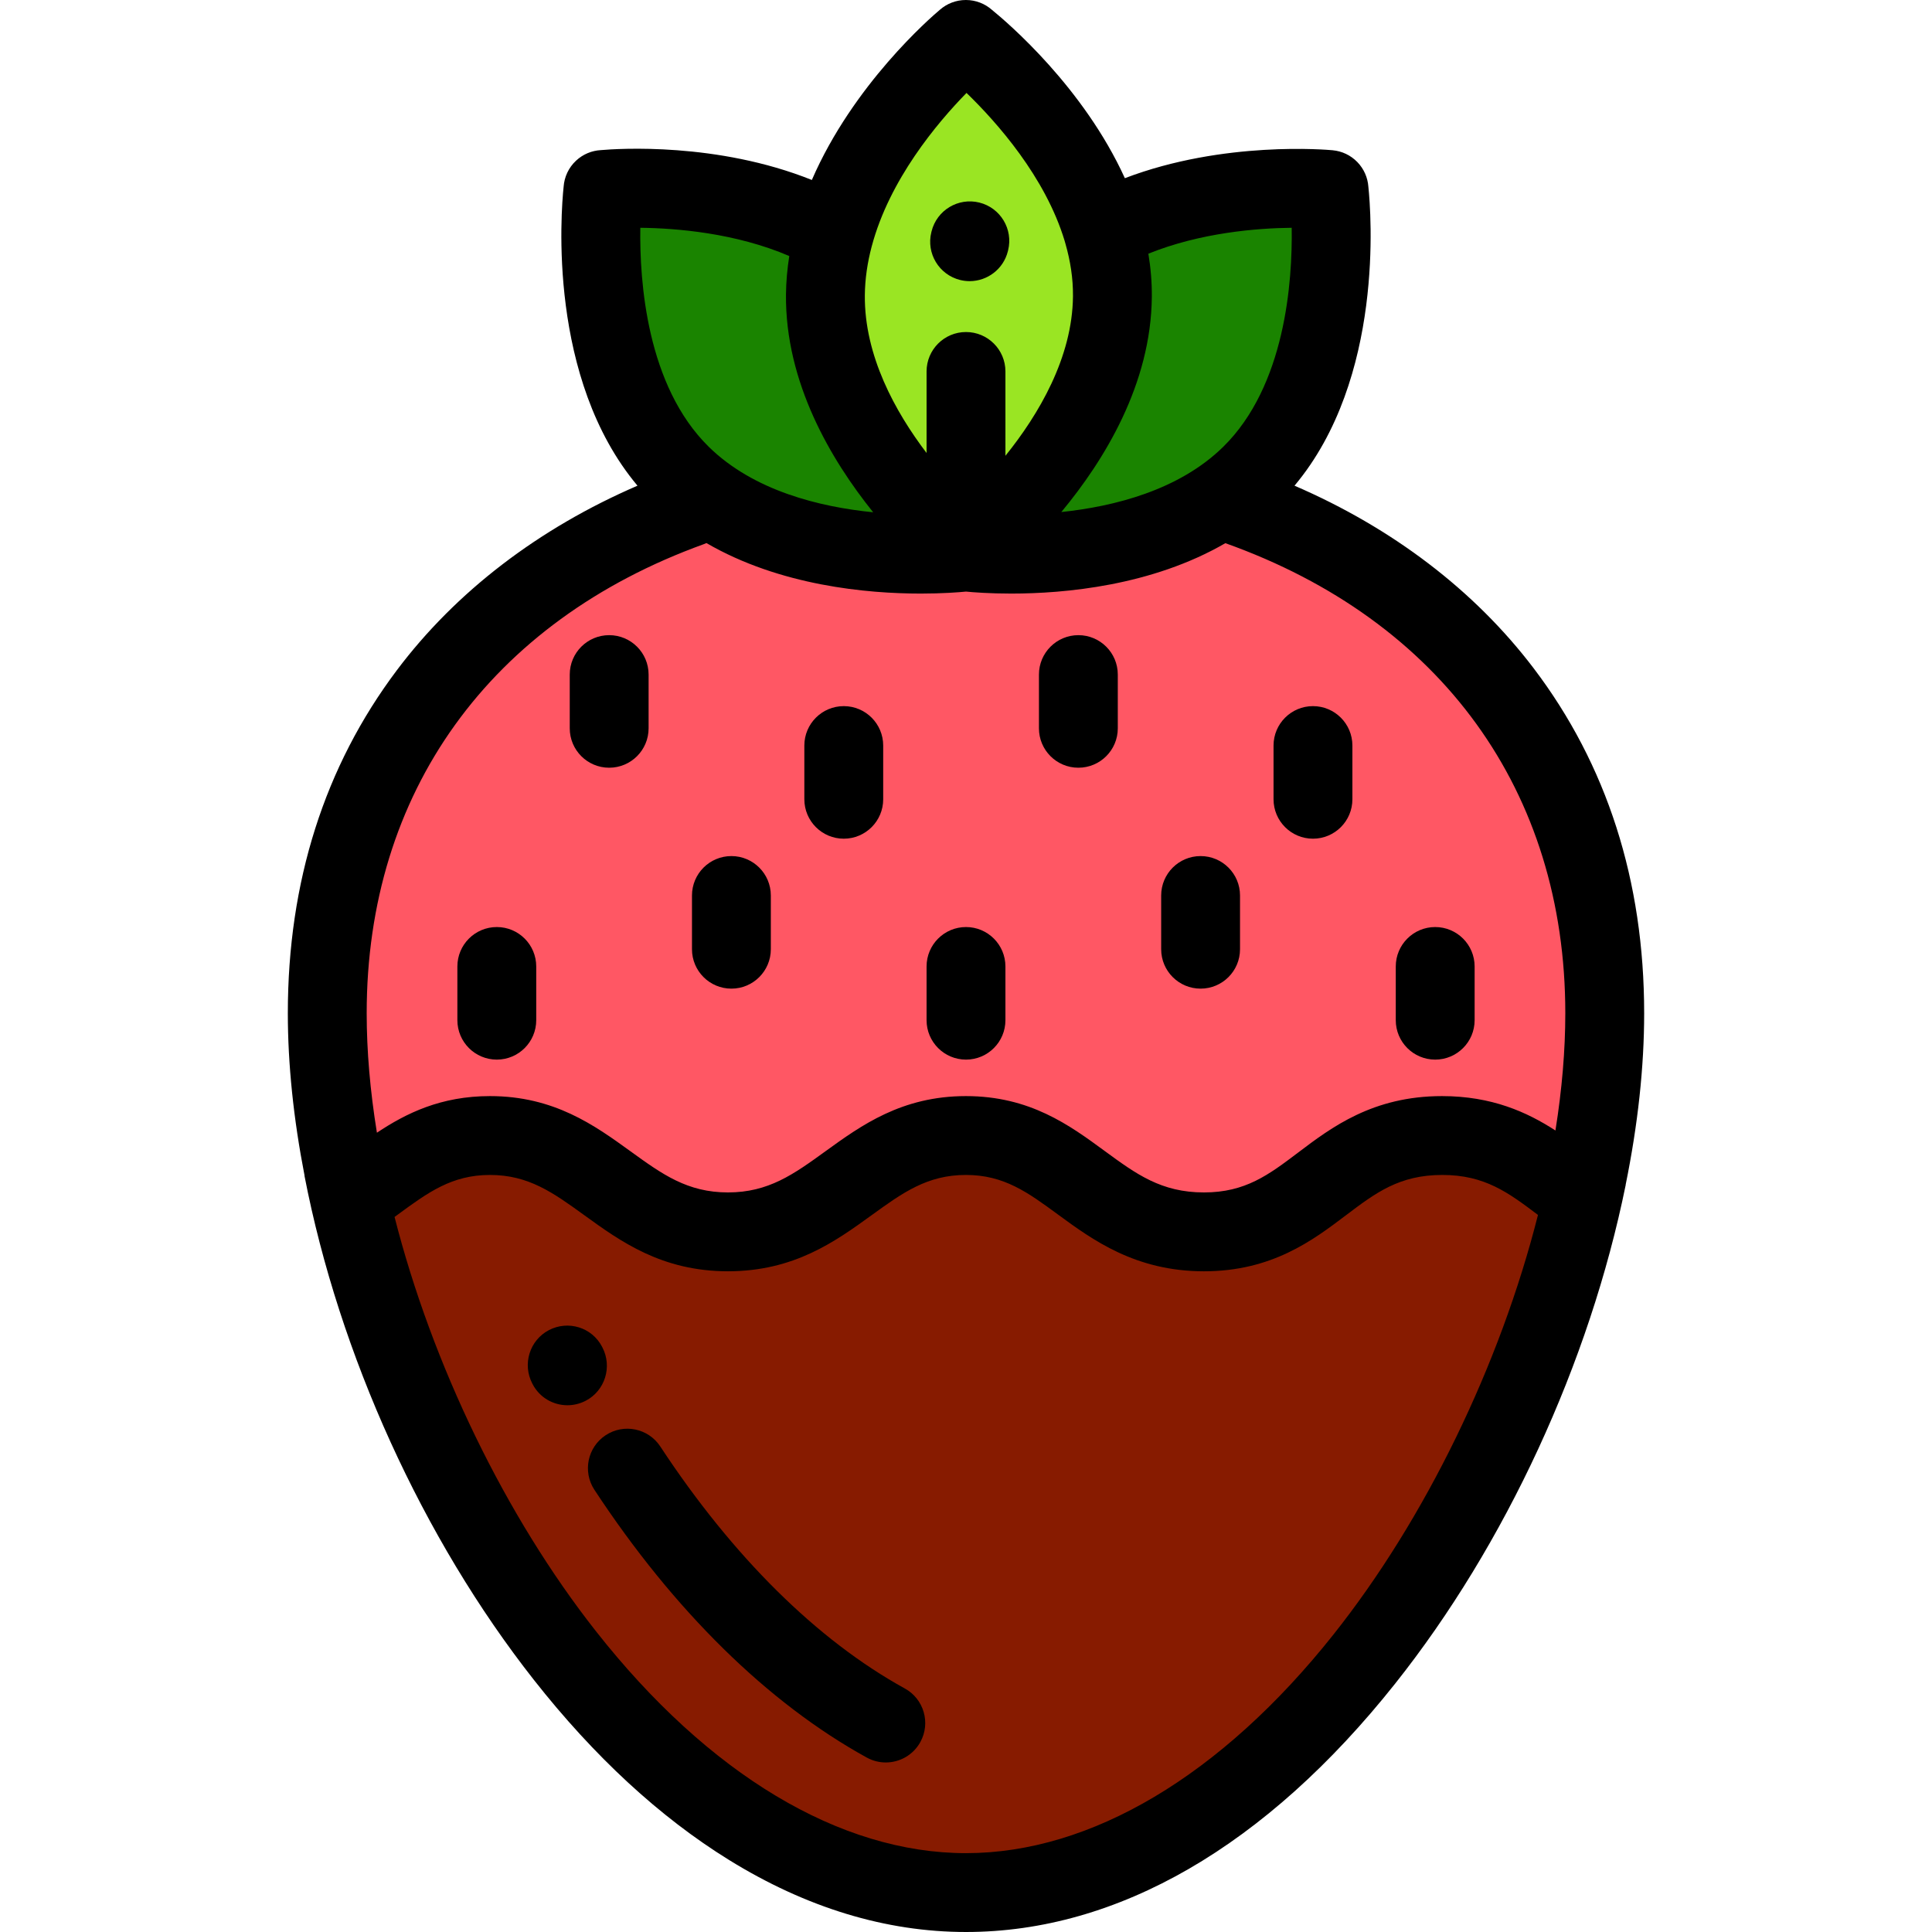 <?xml version="1.0" encoding="iso-8859-1"?>
<!-- Uploaded to: SVG Repo, www.svgrepo.com, Generator: SVG Repo Mixer Tools -->
<svg height="800px" width="800px" version="1.1" id="Layer_1" xmlns="http://www.w3.org/2000/svg" xmlns:xlink="http://www.w3.org/1999/xlink" 
	 viewBox="0 0 511.999 511.999" xml:space="preserve">
<path style="fill:#871B00;" d="M90.946,309.594c17.145,88.447,84.533,191.958,165.052,191.958
	c79.82,0,146.737-101.722,164.595-189.651l-164.824-60.35L90.946,309.594z"/>
<path style="fill:#FF5764;" d="M183.005,134.364c-56.946,20.587-96.278,66.818-96.278,134.167c0,15.523,2.101,32.317,6.013,49.53
	c11.212-7.441,20.199-17.133,37.108-17.133c27.43,0,34.942,25.517,63.065,25.53c28.124-0.013,35.635-25.53,63.065-25.53
	c27.438,0,34.004,25.531,63.084,25.531c29.08,0,33.537-25.531,63.085-25.531h0.071c17.895,0,26.591,9.357,37.125,16.741
	c3.856-17.076,5.926-33.733,5.926-49.138c0-67.889-39.966-114.321-97.654-134.658L183.005,134.364z"/>
<path style="fill:#9AE523;" d="M255.961,146.307v-0.019c-0.172-0.121-37.571-30.714-37.221-68.139
	c0.36-37.437,37.06-67.561,37.221-67.695v-0.01v0.015V10.45v0.011c0.309,0.256,39.189,30.781,38.837,68.145
	C294.448,116.123,255.961,146.307,255.961,146.307z"/>
<g>
	<path style="fill:#1A8400;" d="M352.202,50.227l0.008-0.008l-0.003,0.003c-0.174-0.016-33.433-3.284-59.927,11.123
		c1.625,5.517,2.574,11.3,2.518,17.26c-0.336,36.073-35.913,65.352-38.652,67.554c0.006,0.064,0.01,0.108,0.012,0.113l-0.014,0.014
		c0,0,48.558,5.871,75.334-20.411C358.147,99.703,352.24,50.627,352.202,50.227z"/>
	<path style="fill:#1A8400;" d="M255.849,146.198c-2.159-1.777-37.45-31.684-37.109-68.049c0.053-5.537,0.916-10.909,2.324-16.053
		c-26.699-15.27-61.095-11.891-61.272-11.874l-0.007-0.007l0.01,0.01l0.002,0.002c-0.038,0.4-5.944,49.475,20.724,75.648
		c26.776,26.281,75.334,20.411,75.334,20.411l-0.014-0.014C255.842,146.268,255.845,146.238,255.849,146.198z"/>
</g>
<g>
	<polygon style="fill:#9AE523;" points="352.214,50.215 352.21,50.219 352.203,50.226 	"/>
	<polygon style="fill:#9AE523;" points="352.214,50.215 352.21,50.219 352.203,50.226 	"/>
</g>
<path d="M234.736,467.07c-1.704,0-3.431-0.417-5.029-1.297c-26.185-14.412-51.144-38.949-72.183-70.96
	c-3.169-4.822-1.83-11.3,2.993-14.471c4.822-3.172,11.3-1.829,14.471,2.993c19.177,29.176,41.583,51.352,64.798,64.13
	c5.055,2.783,6.898,9.136,4.115,14.193C241.996,465.115,238.421,467.07,234.736,467.07z"/>
<path d="M150.373,372.405c-3.756,0-7.374-2.029-9.229-5.6l-0.08-0.157c-2.674-5.115-0.719-11.473,4.396-14.147
	c5.112-2.673,11.403-0.742,14.077,4.374l0.109,0.208c2.661,5.12,0.69,11.471-4.43,14.132
	C153.661,372.023,152.004,372.405,150.373,372.405z"/>
<path d="M131.658,280.808c-5.77,0-10.449-4.678-10.449-10.449v-14.235c0-5.771,4.679-10.449,10.449-10.449
	s10.449,4.678,10.449,10.449v14.235C142.107,276.13,137.428,280.808,131.658,280.808z"/>
<path d="M193.829,262c-5.77,0-10.449-4.678-10.449-10.449v-14.234c0-5.771,4.679-10.449,10.449-10.449s10.449,4.678,10.449,10.449
	v14.234C204.278,257.322,199.599,262,193.829,262z"/>
<path d="M255.999,280.808c-5.77,0-10.449-4.678-10.449-10.449v-14.235c0-5.771,4.679-10.449,10.449-10.449
	s10.449,4.678,10.449,10.449v14.235C266.448,276.13,261.769,280.808,255.999,280.808z"/>
<path d="M318.17,262c-5.77,0-10.449-4.678-10.449-10.449v-14.234c0-5.771,4.679-10.449,10.449-10.449s10.449,4.678,10.449,10.449
	v14.234C328.619,257.322,323.94,262,318.17,262z"/>
<path d="M380.341,280.808c-5.77,0-10.449-4.678-10.449-10.449v-14.235c0-5.771,4.679-10.449,10.449-10.449
	s10.449,4.678,10.449,10.449v14.235C390.79,276.13,386.111,280.808,380.341,280.808z"/>
<path d="M161.437,203.455c-5.77,0-10.449-4.678-10.449-10.449v-14.234c0-5.771,4.679-10.449,10.449-10.449
	s10.449,4.678,10.449,10.449v14.234C171.886,198.777,167.207,203.455,161.437,203.455z"/>
<path d="M223.608,222.263c-5.77,0-10.449-4.678-10.449-10.449V197.58c0-5.771,4.679-10.449,10.449-10.449
	c5.77,0,10.449,4.678,10.449,10.449v14.235C234.057,217.585,229.378,222.263,223.608,222.263z"/>
<path d="M285.779,203.455c-5.77,0-10.449-4.678-10.449-10.449v-14.234c0-5.771,4.679-10.449,10.449-10.449
	s10.449,4.678,10.449,10.449v14.234C296.228,198.777,291.549,203.455,285.779,203.455z"/>
<path d="M347.95,222.263c-5.77,0-10.449-4.678-10.449-10.449V197.58c0-5.771,4.679-10.449,10.449-10.449s10.449,4.678,10.449,10.449
	v14.235C358.398,217.585,353.719,222.263,347.95,222.263z"/>
<path d="M256.965,74.507c-0.836,0-1.684-0.101-2.532-0.311c-5.6-1.394-9.01-7.063-7.616-12.664l0.059-0.234
	c1.394-5.6,7.069-9.007,12.663-7.616c5.6,1.394,9.01,7.063,7.616,12.664l-0.059,0.234C265.914,71.331,261.651,74.507,256.965,74.507
	z"/>
<path d="M435.72,268.531c0-35.1-9.866-65.879-29.323-91.483c-15.638-20.576-37.37-37.118-63.338-48.336
	c23.838-28.416,20.282-72.471,19.571-79.242c-0.17-2.362-1.142-4.681-2.916-6.514c-1.799-1.858-4.123-2.905-6.514-3.132v-0.003
	c-1.316-0.125-28.876-2.6-55.1,7.401c-10.937-24.033-31.002-41.175-35.211-44.597C261.044,0.992,258.619,0,255.961,0
	c-2.629,0-5.029,0.972-6.866,2.575c-2.548,2.142-23.002,19.874-33.946,45.117c-25.127-10.058-51.415-8.308-55.973-7.906
	c-2.336,0.137-4.64,1.056-6.488,2.766c-2.025,1.876-3.143,4.374-3.322,6.936c-0.709,6.758-4.264,50.813,19.575,79.226
	c-26.21,11.322-48.117,28.079-63.782,48.918c-19.163,25.493-28.881,56.076-28.881,90.897c0,13.493,1.504,27.944,4.439,43.054
	c-0.009-0.001-0.019-0.001-0.028-0.002c9.208,47.498,31.37,96.201,60.806,133.618c15.977,20.311,33.357,36.352,51.657,47.679
	c20.494,12.687,41.64,19.12,62.847,19.12c40.19,0,79.511-22.753,113.714-65.801c29.255-36.82,51.533-85.012,61.121-132.22
	l-0.02-0.001C434.065,297.998,435.72,282.733,435.72,268.531z M342.311,60.363c0.227,14.204-1.672,41.88-18.153,58.055
	c-11.71,11.494-28.893,15.806-42.896,17.277c11.4-13.733,23.768-33.9,23.983-56.991c0.037-3.911-0.299-7.739-0.918-11.475
	C318.166,61.649,333.1,60.461,342.311,60.363z M256.137,24.626c7.987,7.737,20.884,22.229,26.01,39.229
	c0.063,0.25,0.13,0.498,0.211,0.745c1.288,4.493,2.035,9.153,1.991,13.908c-0.151,16.273-9.107,31.357-17.901,42.28V98.44
	c0-5.771-4.679-10.449-10.449-10.449s-10.449,4.678-10.449,10.449v21.607c-8.306-10.922-16.511-25.794-16.361-41.798
	c0.043-4.405,0.702-8.724,1.806-12.897c0.006-0.02,0.01-0.041,0.018-0.061C235.692,47.649,248.325,32.612,256.137,24.626z
	 M169.69,60.365c9.543,0.104,25.24,1.373,39.478,7.485c-0.525,3.331-0.843,6.732-0.877,10.201
	c-0.218,23.277,11.888,43.759,23.106,57.708c-14.123-1.404-31.663-5.666-43.559-17.342C171.375,102.26,169.469,74.577,169.69,60.365
	z M186.557,144.191c0.225-0.082,0.438-0.18,0.654-0.275c19.51,11.331,42.639,13.389,56.807,13.388c5.76,0,10.029-0.337,11.98-0.528
	c1.951,0.19,6.218,0.529,11.981,0.528c14.157,0,37.258-2.055,56.755-13.358c57.258,20.419,90.087,65.79,90.087,124.584
	c0,9.784-0.878,20.185-2.617,31.063c-7.496-4.862-16.869-9.116-30.056-9.116c-18.339,0-29.307,8.292-38.121,14.955
	c-7.815,5.908-13.988,10.575-24.964,10.575c-11.331,0-17.962-4.863-26.359-11.02c-9.271-6.801-19.784-14.51-36.724-14.51
	c-17.014,0-27.756,7.771-37.236,14.626c-8.419,6.09-15.067,10.899-25.826,10.903c-10.767-0.004-17.415-4.814-25.834-10.903
	c-9.477-6.855-20.221-14.626-37.235-14.626c-12.984,0-22.191,4.526-29.962,9.702c-1.802-11.09-2.711-21.687-2.711-31.651
	C97.177,210.046,129.754,164.725,186.557,144.191z M353.352,433.2c-29.669,37.339-64.241,57.903-97.352,57.903
	c-33.407,0-68.238-20.89-98.079-58.823c-23.989-30.493-43.372-70.607-53.358-109.774c0.303-0.222,0.608-0.444,0.908-0.664
	c7.976-5.848,14.275-10.467,24.379-10.467c10.249,0,16.753,4.704,24.987,10.661c9.631,6.966,20.545,14.86,38.081,14.868
	c17.528-0.007,28.444-7.902,38.074-14.869c8.235-5.956,14.738-10.661,24.987-10.661c10.099,0,16.395,4.617,24.367,10.465
	c9.153,6.712,20.545,15.066,38.717,15.066c17.988,0,28.843-8.208,37.567-14.803c7.929-5.993,14.19-10.728,25.589-10.728
	c11.25,0,17.509,4.666,25.359,10.597C397.527,361.714,377.728,402.52,353.352,433.2z"/>
</svg>